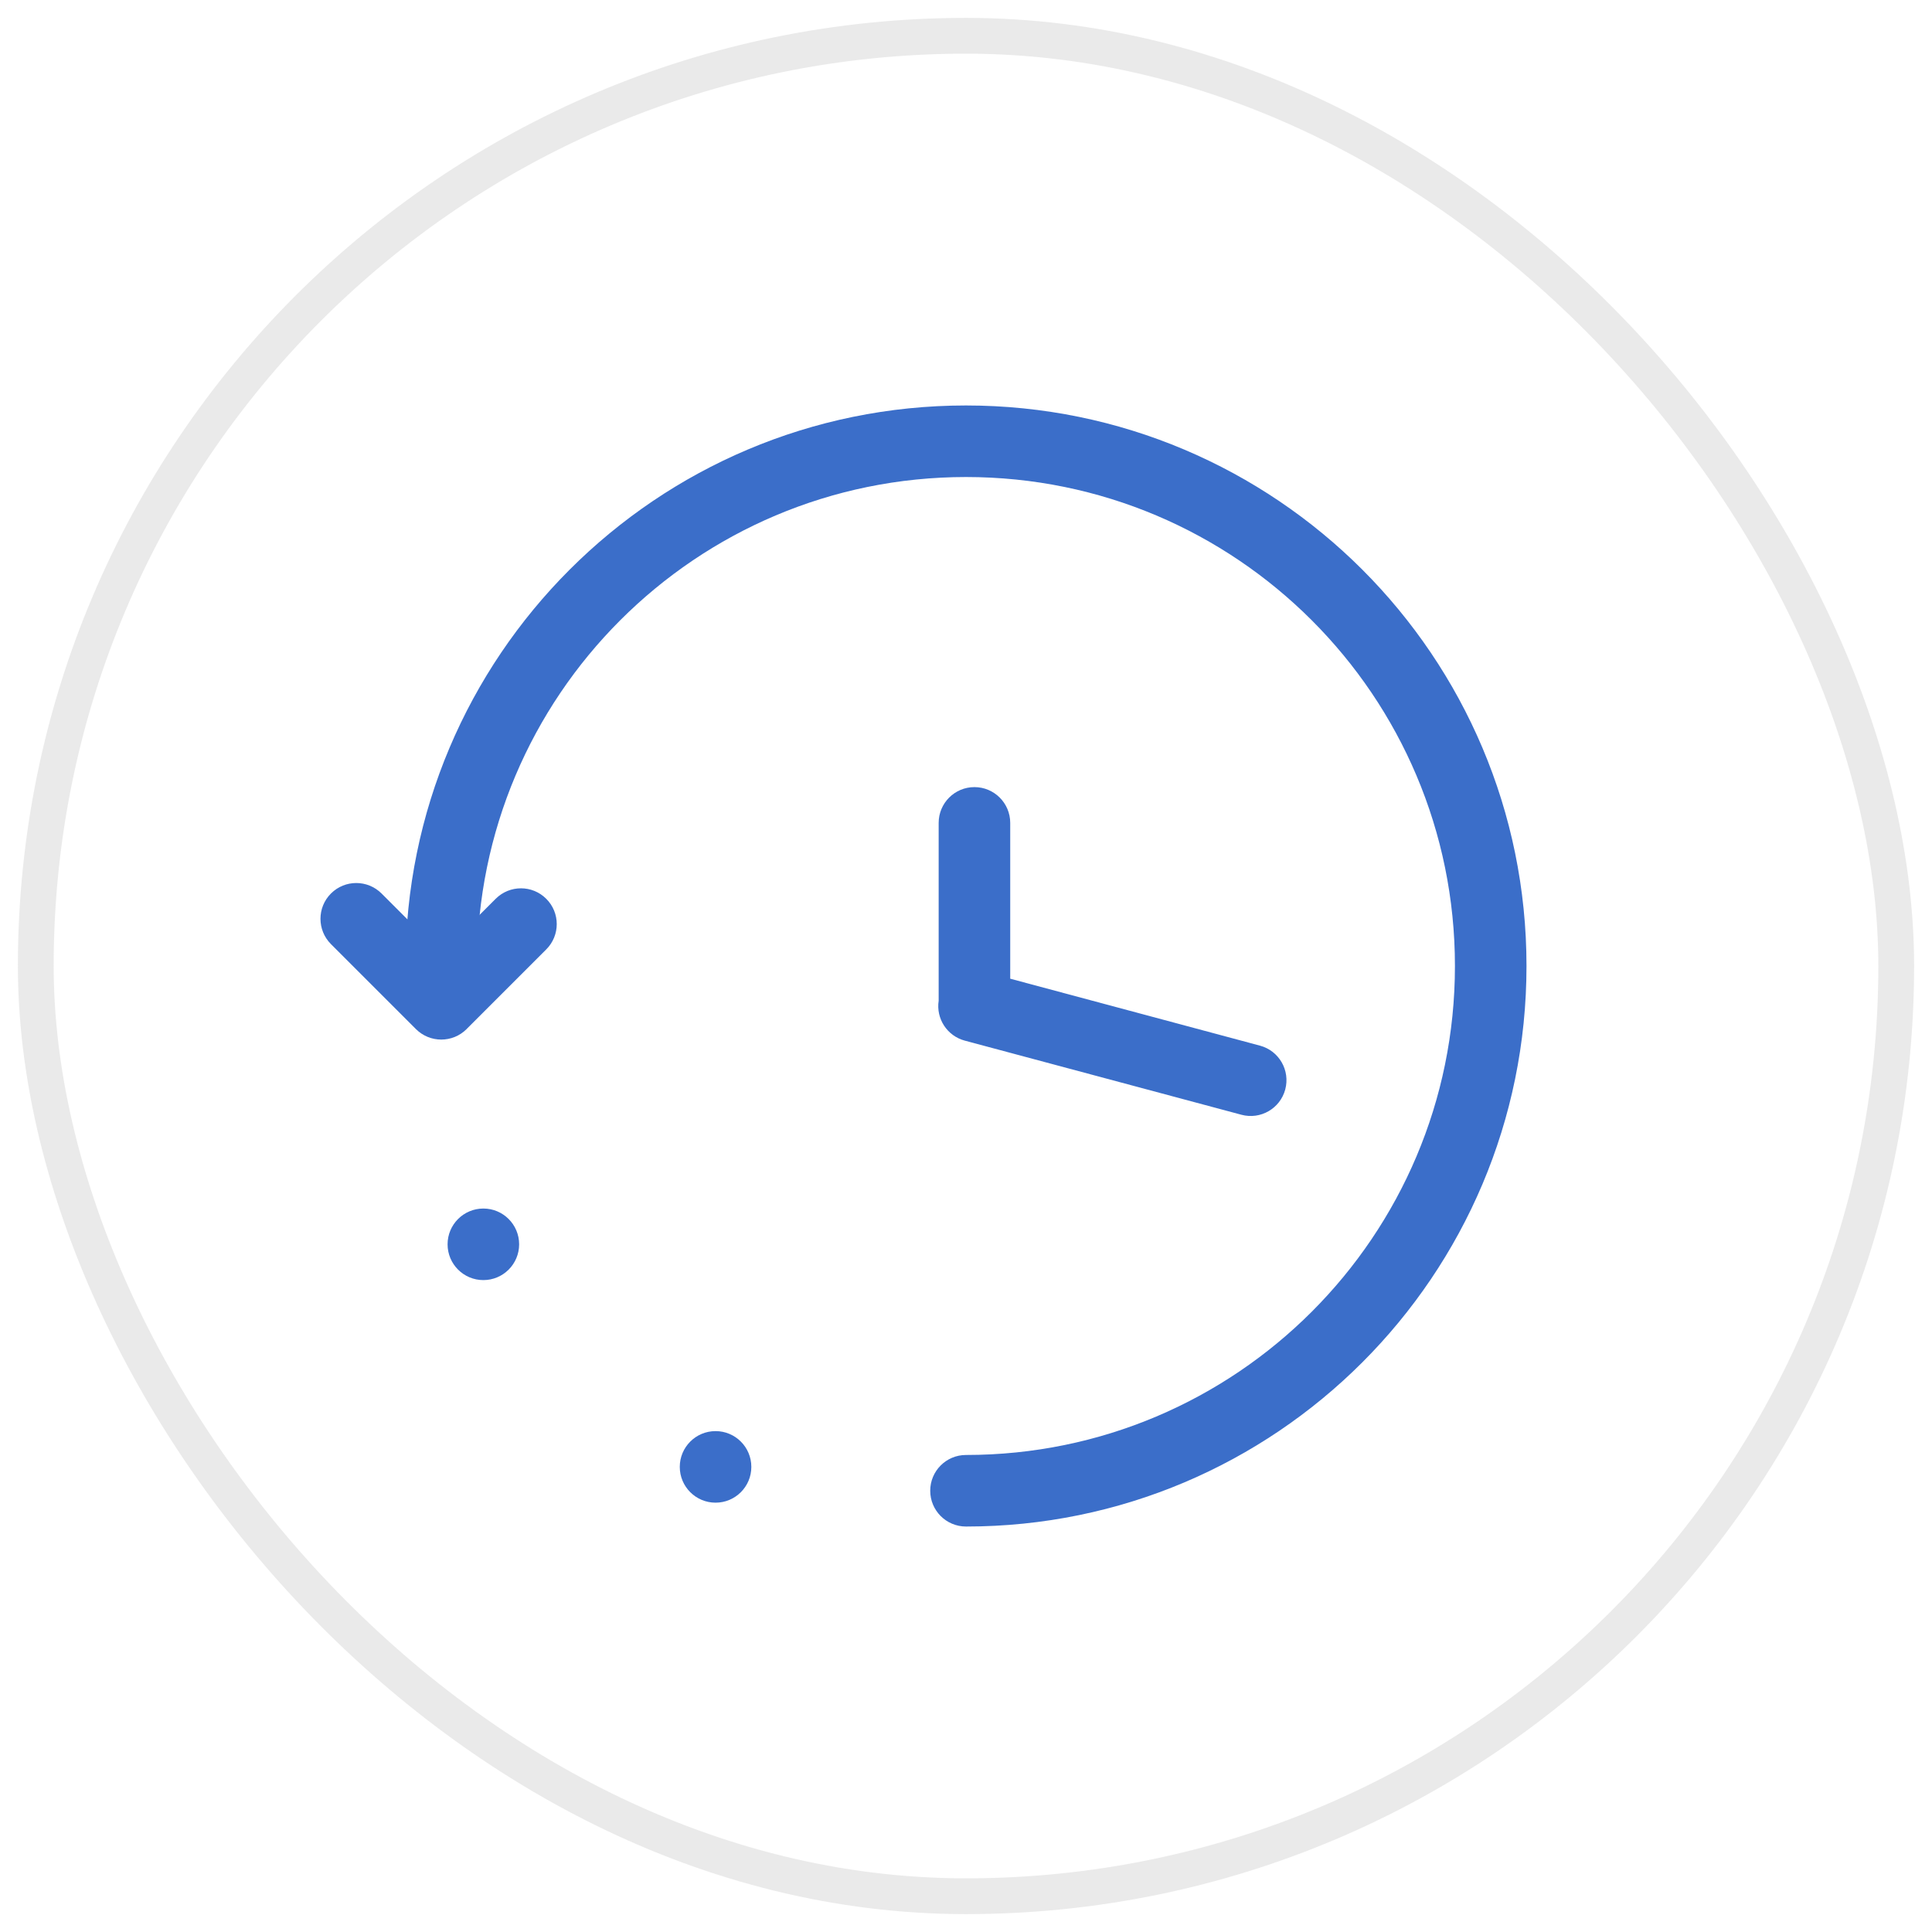 <svg width="54" height="54" viewBox="0 0 54 54" fill="none" xmlns="http://www.w3.org/2000/svg">
    <rect opacity="0.2" x="1" y="1" width="52" height="52" rx="26" stroke="#979797"/>
    <path d="M27 40.667C26.447 40.667 26 41.114 26 41.667C26 42.219 26.447 42.667 27 42.667V40.667ZM40.666 27C40.666 34.548 34.547 40.667 27 40.667V42.667C35.652 42.667 42.666 35.652 42.666 27H40.666ZM13.333 27C13.333 19.452 19.452 13.333 27 13.333V11.333C18.347 11.333 11.333 18.348 11.333 27H13.333ZM27 13.333C30.774 13.333 34.189 14.862 36.663 17.336L38.078 15.922C35.243 13.088 31.325 11.333 27 11.333V13.333ZM36.663 17.336C39.138 19.81 40.666 23.226 40.666 27H42.666C42.666 22.674 40.911 18.756 38.078 15.922L36.663 17.336Z" fill="#3B6EC9"/>
    <path fill-rule="evenodd" clip-rule="evenodd" d="M9.25 24.974C8.86 25.364 8.86 25.997 9.25 26.388L11.626 28.764L11.626 28.764C12.017 29.154 12.65 29.154 13.041 28.764C13.042 28.762 13.044 28.761 13.045 28.759L15.268 26.536C15.659 26.145 15.659 25.512 15.268 25.122C14.878 24.731 14.245 24.731 13.854 25.122L12.333 26.642L10.665 24.974C10.274 24.583 9.641 24.583 9.25 24.974Z" fill="#3B6EC9"/>
    <path fill-rule="evenodd" clip-rule="evenodd" d="M27.236 22C26.683 22 26.236 22.448 26.236 23V27.971C26.16 28.468 26.469 28.953 26.966 29.086L34.699 31.158C35.232 31.301 35.78 30.984 35.923 30.451C36.066 29.917 35.75 29.369 35.216 29.226L28.236 27.355V23C28.236 22.448 27.788 22 27.236 22Z" fill="#3B6EC9"/>
    <ellipse cx="13.51" cy="34.779" rx="1" ry="1" fill="#3B6EC9"/>
    <ellipse cx="20" cy="41" rx="1" ry="1" fill="#3B6EC9"/>
</svg>
